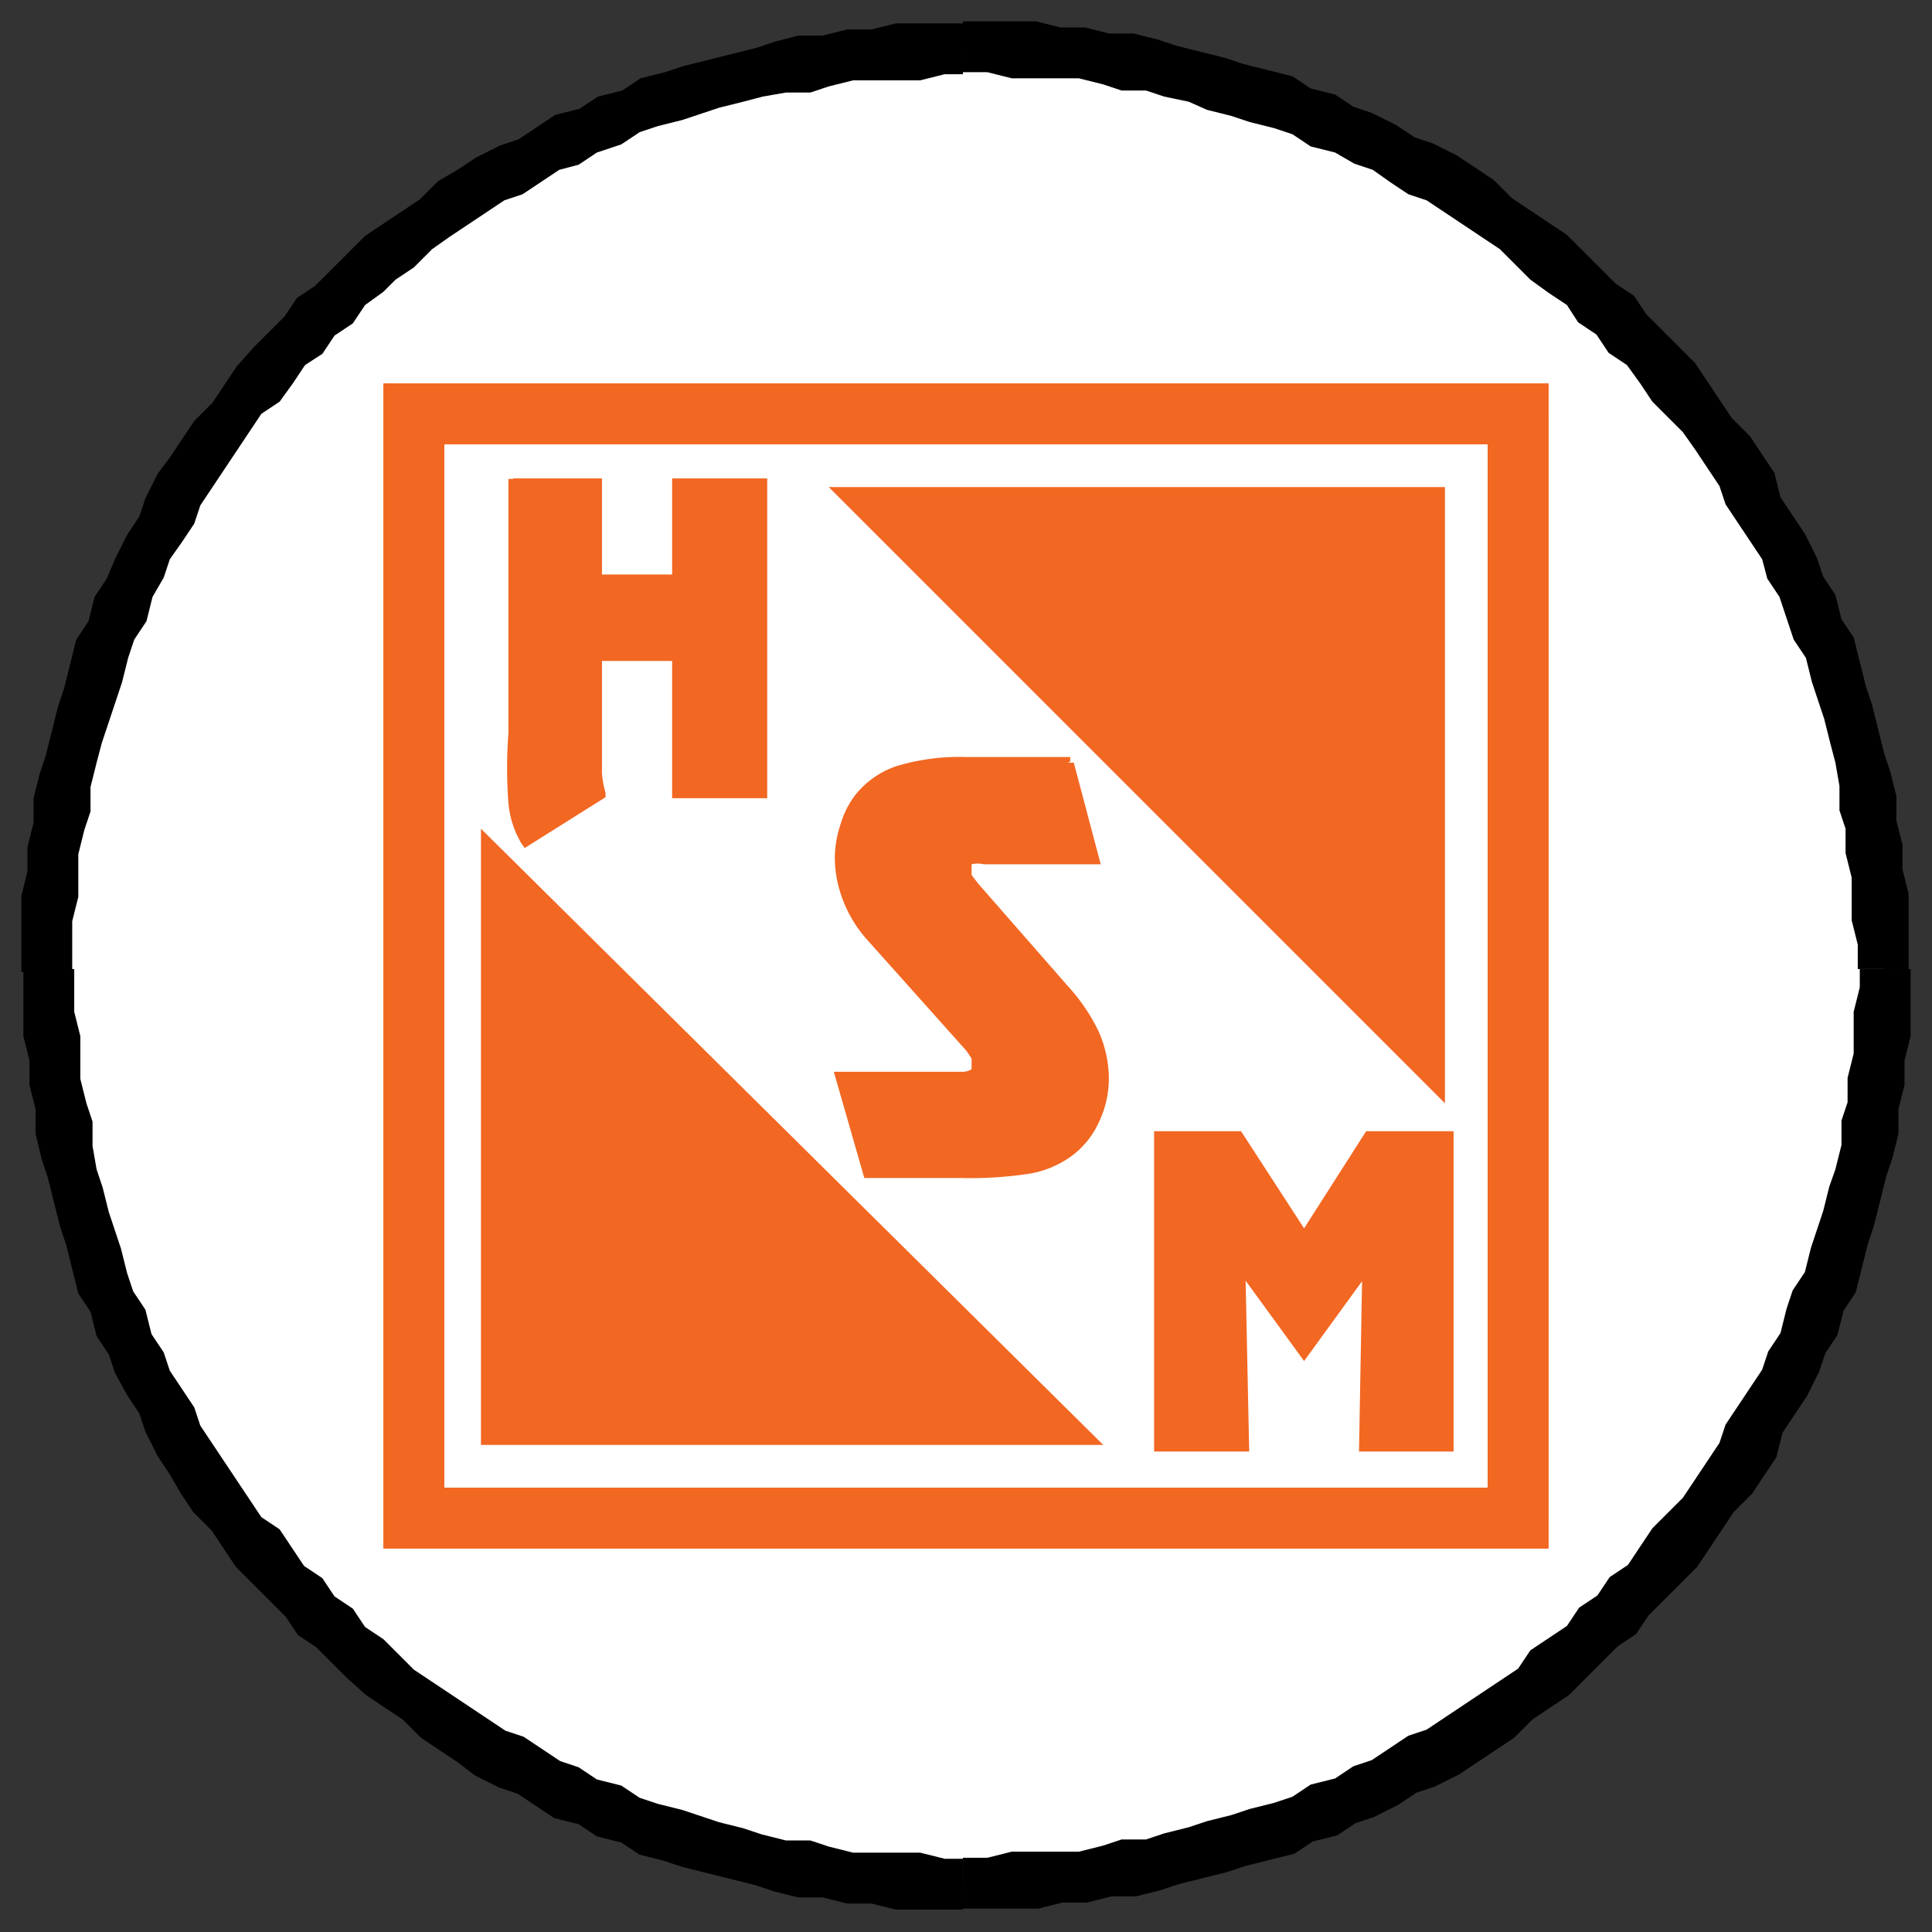 <svg id="Layer_1" data-name="Layer 1" xmlns="http://www.w3.org/2000/svg" viewBox="0 0 38 38"><rect x="0" y="0" width="38" height="38" fill="#333333" stroke="none"/><defs><style>.cls-3{fill:#f26722}</style></defs><path fill-rule="evenodd" fill="#fff" d="M18.94.94l1.92.12 1.8.24 1.68.48 1.68.6 1.56.72 1.44.96 1.44.96 1.32 1.2 1.08 1.32 1.08 1.32.96 1.56.72 1.56.6 1.68.48 1.68.24 1.8.12 1.92-.12 1.8-.24 1.8-.48 1.68-.6 1.68-.72 1.56-.96 1.56-1.08 1.32-1.08 1.32-1.32 1.2-1.44.96-1.44.96-1.56.72-1.68.6-1.68.48-1.8.24-1.92.12-1.8-.12-1.8-.24-1.68-.48-1.68-.6-1.56-.72-1.56-.96-1.32-.96-1.32-1.2-1.2-1.32-.96-1.32-.96-1.56-.72-1.56-.6-1.68-.48-1.68-.24-1.8-.12-1.8.12-1.92.24-1.8.48-1.68.6-1.68.72-1.56.96-1.56.96-1.32 1.2-1.32 1.32-1.2 1.32-.96 1.56-.96 1.56-.72 1.68-.6 1.68-.48 1.8-.24 1.8-.12z"/><path d="M18.94.46v1h-.36l-.48.12h-1.32l-.48.12-.36.12h-.48L15 1.9l-.38.1-.48.12-.36.12-.36.12-.48.12-.36.12-.36.24-.48.16-.36.24-.38.1-.36.24-.36.24-.36.12-.36.24-.36.24-.36.24-.34.24-.36.36-.36.24-.24.24-.36.26-.24.36-.36.24-.24.36-.34.22-.24.36-.26.36-.36.24-.24.36-.24.36-.24.36-.24.36-.24.36-.12.36-.24.36-.24.34-.12.36-.22.38-.12.48-.24.36-.12.36-.12.48-.12.36-.12.36-.16.48-.1.38-.12.48v.48l-.12.36-.12.48v.84l-.12.48v1h-1v-1.5l.12-.48v-.48l.12-.48v-.48l.12-.48.12-.36.12-.48.12-.48.12-.36.12-.48.12-.48.24-.36.12-.48.24-.36.16-.38.24-.48.24-.36.12-.36.24-.48.24-.32.24-.36.24-.36.36-.36.24-.36.24-.36.34-.38.24-.24.36-.36.24-.36.36-.24.36-.36.26-.26.36-.36.36-.24.36-.24.36-.24.36-.36.38-.22.36-.24.48-.24.36-.12.36-.24.36-.24.48-.12.36-.24.48-.12.36-.24.48-.12.36-.12.48-.12.48-.12.48-.12.36-.12.46-.12h.48l.48-.12h.48l.48-.12h1.32zM.46 19.06h1v.84l.12.48v.84l.12.48.12.36v.48l.08.46.12.36.12.48.12.36.12.36.12.48.12.36.24.36.12.48.24.36.12.36.24.36.24.36.12.36.24.36.24.36.24.36.24.36.24.36.36.24.24.36.24.36.36.24.24.36.36.24.24.36.36.24.24.24.36.36.36.24.36.24.36.24.36.24.36.24.36.12.36.24.36.24.36.12.36.24.48.12.36.24.36.12.48.12.36.12.36.12.48.12.36.12.48.12h.48l.36.12.48.12h1.32l.48.12h.36v1h-1.32l-.48-.12h-.48l-.48-.12h-.48l-.48-.12-.36-.12-.48-.12-.48-.12-.48-.12-.36-.12-.48-.12-.36-.24-.48-.12-.36-.24-.48-.12-.36-.24-.36-.24-.36-.12-.48-.24-.34-.26-.36-.24-.36-.24-.36-.36-.36-.24-.36-.24-.38-.34-.24-.24-.36-.36-.36-.24-.24-.36-.36-.36-.26-.26-.36-.36-.24-.36-.24-.36-.36-.36-.24-.36-.22-.38-.24-.36-.24-.48-.12-.36-.24-.36-.24-.44-.12-.36-.24-.36-.12-.48-.24-.36-.12-.48-.12-.48-.12-.36-.12-.48-.12-.48-.12-.36-.12-.5v-.48l-.12-.48v-.48l-.12-.48v-1.32zm18.48 18.48v-1h.48l.48-.12h1.32l.48-.12.36-.12h.48l.36-.12.48-.12.36-.12.48-.12.36-.12.48-.12.36-.12.36-.24.48-.12.36-.24.36-.12.36-.24.36-.24.36-.12.36-.24.36-.24.36-.24.36-.24.36-.24.24-.36.36-.24.36-.24.24-.36.36-.24.24-.36.36-.24.24-.36.24-.36.24-.24.36-.36.24-.36.24-.36.24-.36.12-.36.24-.36.24-.36.24-.36.12-.36.24-.36.12-.48.12-.36.24-.36.12-.48.12-.36.12-.36.12-.48.12-.34.12-.48v-.48l.12-.36v-.48l.12-.48v-.82l.12-.48v-.36h1v1.32l-.12.48v.48l-.12.48v.48l-.12.48-.12.36-.12.48-.12.48-.12.36-.12.48-.12.48-.24.36-.12.48-.24.36-.12.36-.24.48-.24.36-.24.36-.12.48-.24.36-.24.36-.36.36-.24.36-.24.36-.24.36-.36.36-.24.24-.36.36-.24.36-.36.24-.36.36-.24.24-.36.36-.36.24-.36.24-.36.36-.36.24-.36.24-.36.24-.48.24-.36.12-.36.24-.48.24-.36.12-.36.24-.48.12-.36.24-.48.12-.48.12-.36.12-.48.12-.48.12-.36.12-.48.12h-.48l-.48.12h-.48l-.48.12h-1.48zm18.6-18.48h-1v-.48l-.12-.48v-.84l-.12-.48v-.48l-.12-.36v-.48L36.1 15l-.1-.38-.12-.48-.12-.36-.12-.36-.12-.48-.24-.36-.12-.36-.16-.48-.24-.36-.1-.38-.24-.36-.24-.36-.24-.36-.12-.36-.24-.36-.24-.36-.24-.34-.36-.36-.24-.24-.24-.36-.26-.36-.36-.24-.24-.36-.36-.24-.22-.34-.36-.24-.36-.26-.24-.24-.36-.36-.36-.24-.36-.24-.36-.24-.36-.24-.36-.12-.36-.24-.34-.24-.36-.12-.38-.22-.48-.12-.36-.24-.36-.12-.48-.12-.36-.12-.48-.12-.36-.16-.48-.1-.36-.12h-.48l-.36-.12-.48-.12H19.9l-.48-.12h-.48v-1h1.44l.48.12h.48l.48.12h.48l.48.12.36.12.48.12.48.12.36.12.48.12.48.12.36.24.48.12.36.24.36.12.48.24.36.24.36.12.48.24.36.24.36.24.36.36.36.24.36.24.36.24.36.36.24.24.36.36.36.24.24.36.36.36.24.24.36.36.24.36.24.36.24.36.36.36.24.36.24.36.12.48.24.36.24.36.24.48.12.36.24.36.12.48.24.36.12.48.12.48.12.36.12.48.12.48.12.36.12.48v.48l.12.48v.48l.12.48v1.44z"/><path fill="#fff" d="M8.14 8.14h21.72v21.72H8.14z"/><path class="cls-3" d="M7.54 8.14v-.6h.6zm.6-.6l.6.6v21.72h-1.2V8.14zm0 22.92h-.6v-.6zm-.6-.6l.6-.6h21.72v1.2H8.14zm22.92 0v.6h-.6zm-.6.6l-.6-.6V8.14h1.2v21.72zm0-22.92h.6v.6zm.6.6l-.6.6H8.14v-1.2h21.72z"/><path d="M9.46 16.3v12.12H21.7L9.46 16.3zm18.96 5.4V9.58H16.3L28.42 21.7z" fill="#f26722" fill-rule="evenodd"/><path class="cls-3" d="M10.09 9.53v4.89a9.13 9.13 0 00.07 1.36 1.91 1.91 0 00.24.7l1.41-.9a1.63 1.63 0 01-.07-.42v-2.34h1.62v2.76H15V9.53h-1.66v1.9h-1.62v-1.9z"/><path class="cls-3" d="M10.09 9.53h.12v4.89a10.27 10.27 0 00.07 1.34 1.75 1.75 0 00.23.65l-.11.07-.06-.11 1.4-.9.07.11h-.12a2 2 0 01-.08-.46V12.7h1.88v2.75h1.37V9.66h-1.39v1.89h-1.88V9.66h-1.5v-.25h1.75v1.89h1.38V9.41h1.87v6.29h-1.87V13h-1.38v2.2a1.72 1.72 0 00.07.39v.09l-1.59 1-.07-.1a1.89 1.89 0 01-.25-.78 9.24 9.24 0 010-1.38v-5h.13zM21 15h-2a4.13 4.13 0 00-1.35.17 1.5 1.5 0 00-.75.53 2.31 2.31 0 00-.28.54 2.18 2.18 0 00-.09.63 2 2 0 00.16.8 2.26 2.26 0 00.45.74l1.92 2.14.11.17v.15a.25.25 0 01-.1.22.45.45 0 01-.28.07h-2.26l.53 1.84h1.84a7.26 7.26 0 001.34-.09 1.88 1.88 0 00.73-.31 1.56 1.56 0 00.52-.62 1.87 1.87 0 00.19-.82 2.12 2.12 0 00-.2-.87 3.76 3.76 0 00-.59-.88l-1.75-1.95-.15-.2v-.17a.23.23 0 01.1-.2.62.62 0 01.31-.07h2.11z"/><path class="cls-3" d="M21 15v.13h-2a4.21 4.21 0 00-1.31.15 1.46 1.46 0 00-.69.5l-.1-.08.1.08a1.83 1.83 0 00-.26.5 1.92 1.92 0 00-.09.59 2.1 2.1 0 00.15.76 2.7 2.7 0 00.43.7l-.09.08.09-.08 1.92 2.13.14.2.05.2a.36.36 0 01-.14.32.61.61 0 01-.36.1h-2.15l.46 1.6h1.75a7.14 7.14 0 001.32-.08 1.84 1.84 0 00.68-.29 1.51 1.51 0 00.48-.58 1.73 1.73 0 00.17-.76 2 2 0 00-.18-.81 3.32 3.32 0 00-.57-.85l-1.76-2-.17-.22-.06-.23a.37.37 0 01.19-.26.74.74 0 01.38-.08h1.92l-.45-1.67L21 15h.12l.53 2h-2.3a.51.51 0 00-.24 0v.21l.13.17 1.75 2a3.68 3.68 0 01.62.91 2.31 2.31 0 01.2.92 2 2 0 01-.2.87 1.71 1.71 0 01-.55.67 2 2 0 01-.78.33 7.71 7.71 0 01-1.37.09H17l-.6-2.09h2.5a.34.34 0 00.21-.05v-.21l-.1-.15.1-.08-.1.08-1.94-2.17a2.49 2.49 0 01-.48-.77 2.34 2.34 0 01-.17-.85 2.08 2.08 0 01.11-.66 1.76 1.76 0 01.29-.58 1.74 1.74 0 01.81-.57 4.25 4.25 0 011.37-.18h2.05v.09zm1.83 13.42h1.61l-.07-3.62 1.28 1.76 1.27-1.76-.07 3.62h1.61v-6.05h-1.52l-1.29 2.03-1.31-2.03h-1.51v6.05z"/><path class="cls-3" d="M22.83 28.42v-.12h1.48l-.07-3.9 1.41 1.95 1.4-1.95-.07 3.9h1.36v-5.8h-1.33l-1.36 2.13-1.38-2.13h-1.32v5.92h-.12v-.12.12h-.13v-6.17h1.71l1.24 1.91 1.22-1.91h1.72v6.3h-1.86l.06-3.35-1.14 1.57-1.15-1.58.07 3.36H22.7v-.13h.13z"/></svg>
